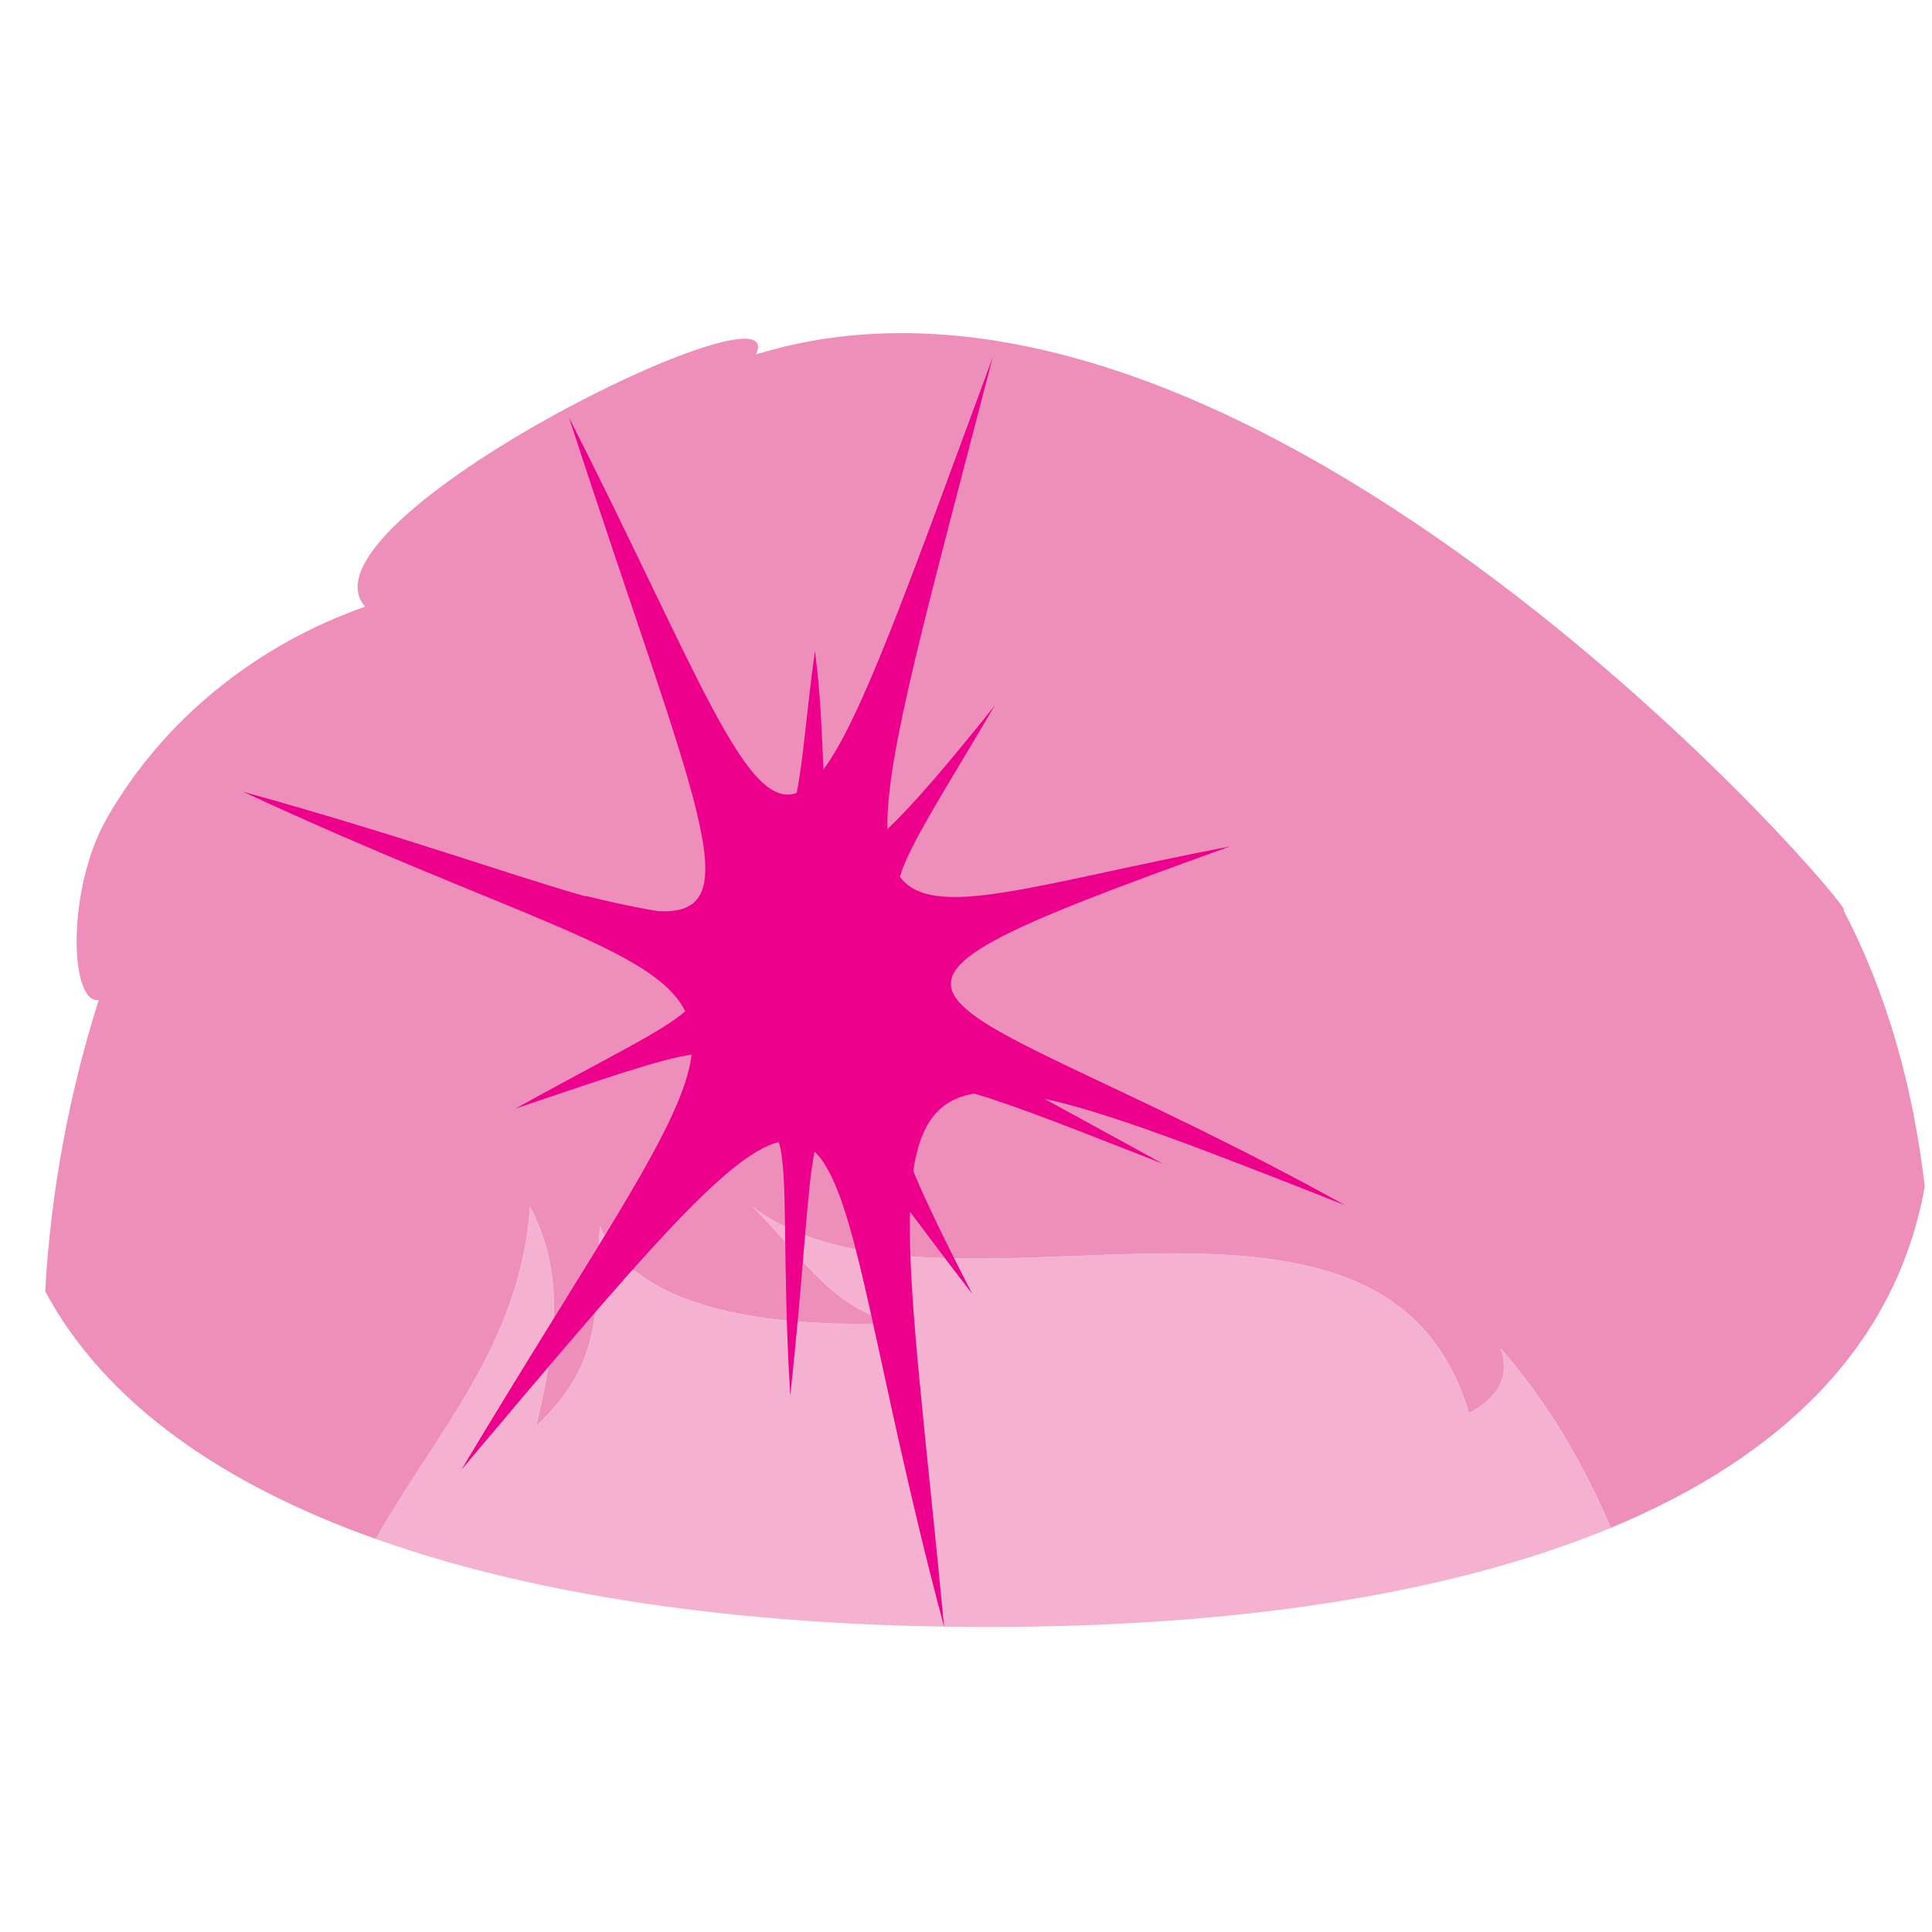<?xml version="1.0" encoding="utf-8"?>
<!-- Generator: Adobe Illustrator 16.0.0, SVG Export Plug-In . SVG Version: 6.00 Build 0)  -->
<!DOCTYPE svg PUBLIC "-//W3C//DTD SVG 1.1//EN" "http://www.w3.org/Graphics/SVG/1.1/DTD/svg11.dtd">
<svg version="1.1" id="Layer_1" xmlns="http://www.w3.org/2000/svg" xmlns:xlink="http://www.w3.org/1999/xlink" x="0px" y="0px"
	 width="141.732px" height="141.732px" viewBox="-1.634 -8.777 141.732 141.732"
	 enable-background="new -1.634 -8.777 141.732 141.732" xml:space="preserve">
<g>
	<path fill="none" d="M5.605,64.591c-2.152,0.266-2.346-8.177,0.58-13.307c4.216-7.396,11.125-12.804,18.965-15.556
		c-5.46-6.212,31.555-24.375,28.666-18.502c36.535-11.254,81.632,41.846,79.77,40.742c3.271,6.232,5.145,13.152,5.98,20.299
		c0.338-1.885,0.531-3.848,0.531-5.918c0-27.262-31.728-58.747-70.866-58.747c-39.138,0-70.866,31.485-70.866,58.747
		c0,5.098,1.167,9.627,3.317,13.619C2.073,78.714,3.427,71.477,5.605,64.591z"/>
	<path fill="#F4B2D0" d="M106.13,94.872C99.799,73.51,67.181,90.138,53.54,79.73c3.527,3.351,6.343,8.519,11.634,8.519
		c-6.028,0.279-19.574,0.41-22.804-7.098c-0.344,6.118,0.299,9.994-4.654,14.667c1.237-5.45,2.341-10.738-0.465-16.089
		c-0.737,10.196-6.907,16.551-11.321,24.392c12.465,4.437,28.144,6.457,44.899,6.457c17.749,0,33.631-2.267,45.706-7.272
		c-2.049-4.837-4.699-9.289-8.078-13.163C109.127,92.151,108.35,93.728,106.13,94.872z"/>
	<path fill="#EE8EBB" d="M53.817,17.226c2.889-5.874-34.126,12.29-28.666,18.502c-7.841,2.752-14.749,8.16-18.965,15.556
		c-2.926,5.13-2.732,13.573-0.58,13.307c-2.178,6.886-3.532,14.123-3.921,21.376c4.427,8.219,13.038,14.163,24.246,18.153
		c4.414-7.841,10.584-14.195,11.321-24.392c2.806,5.351,1.702,10.639,0.465,16.089c4.953-4.673,4.311-8.549,4.654-14.667
		c3.23,7.508,16.775,7.377,22.804,7.098c-5.291,0-8.107-5.168-11.634-8.519c13.641,10.408,46.259-6.221,52.59,15.142
		c2.221-1.144,2.997-2.721,2.327-4.729c3.379,3.874,6.029,8.326,8.078,13.163c12.529-5.196,20.936-13.359,23.032-25.039
		c-0.836-7.146-2.709-14.066-5.98-20.299C135.449,59.072,90.351,5.971,53.817,17.226z"/>
</g>
<path fill="#EC008C" d="M71.345,42.978c-3.557,4.452-6.079,7.373-7.879,9.067c-0.112-5.369,2.841-15.793,7.732-34.631
	C65.01,34.184,61.573,43.9,58.772,47.679c-0.103-2.459-0.2-5.472-0.621-8.718c-0.609,4.387-0.863,8.101-1.344,10.433
	c-3.748,1.357-7.244-8.915-16.707-27.559c9.206,28.258,13.519,36.565,6.581,36.231c-1.458-0.222-3.238-0.599-5.389-1.129
	c0.025,0.019,0.048,0.037,0.074,0.056c-5.414-1.527-13.585-4.481-25.177-7.692c19.918,9.238,30.118,11.439,32.449,16.105
	c-1.646,1.471-5.666,3.379-12.461,7.143c6.611-2.237,10.71-3.651,12.929-3.958c-0.638,5.109-6.638,13.344-16.899,30.458
	c12.98-15.37,19.438-23.089,23.288-24.046c0.728,2.307,0.231,8.432,0.842,18.598c1.012-9.246,1.212-15.113,1.787-17.903
	c3.198,3.098,4.251,15.201,9.503,34.879c-1.369-14.38-2.665-24.225-2.501-30.456c1.27,1.688,2.774,3.7,4.566,6.027
	c-1.928-3.756-3.385-6.726-4.328-9.021c0.508-3.46,1.846-5.25,4.48-5.678c3.178,0.938,7.74,2.759,13.832,5.151
	c-3.381-1.879-6.289-3.438-8.704-4.777c4.89,1.061,11.979,3.841,22.077,7.819c-30.414-16.859-42.327-14.14-8.446-26.326
	c-14.387,2.767-21.792,5.483-24.222,2.229C65.055,53.236,67.64,49.273,71.345,42.978z"/>
</svg>
